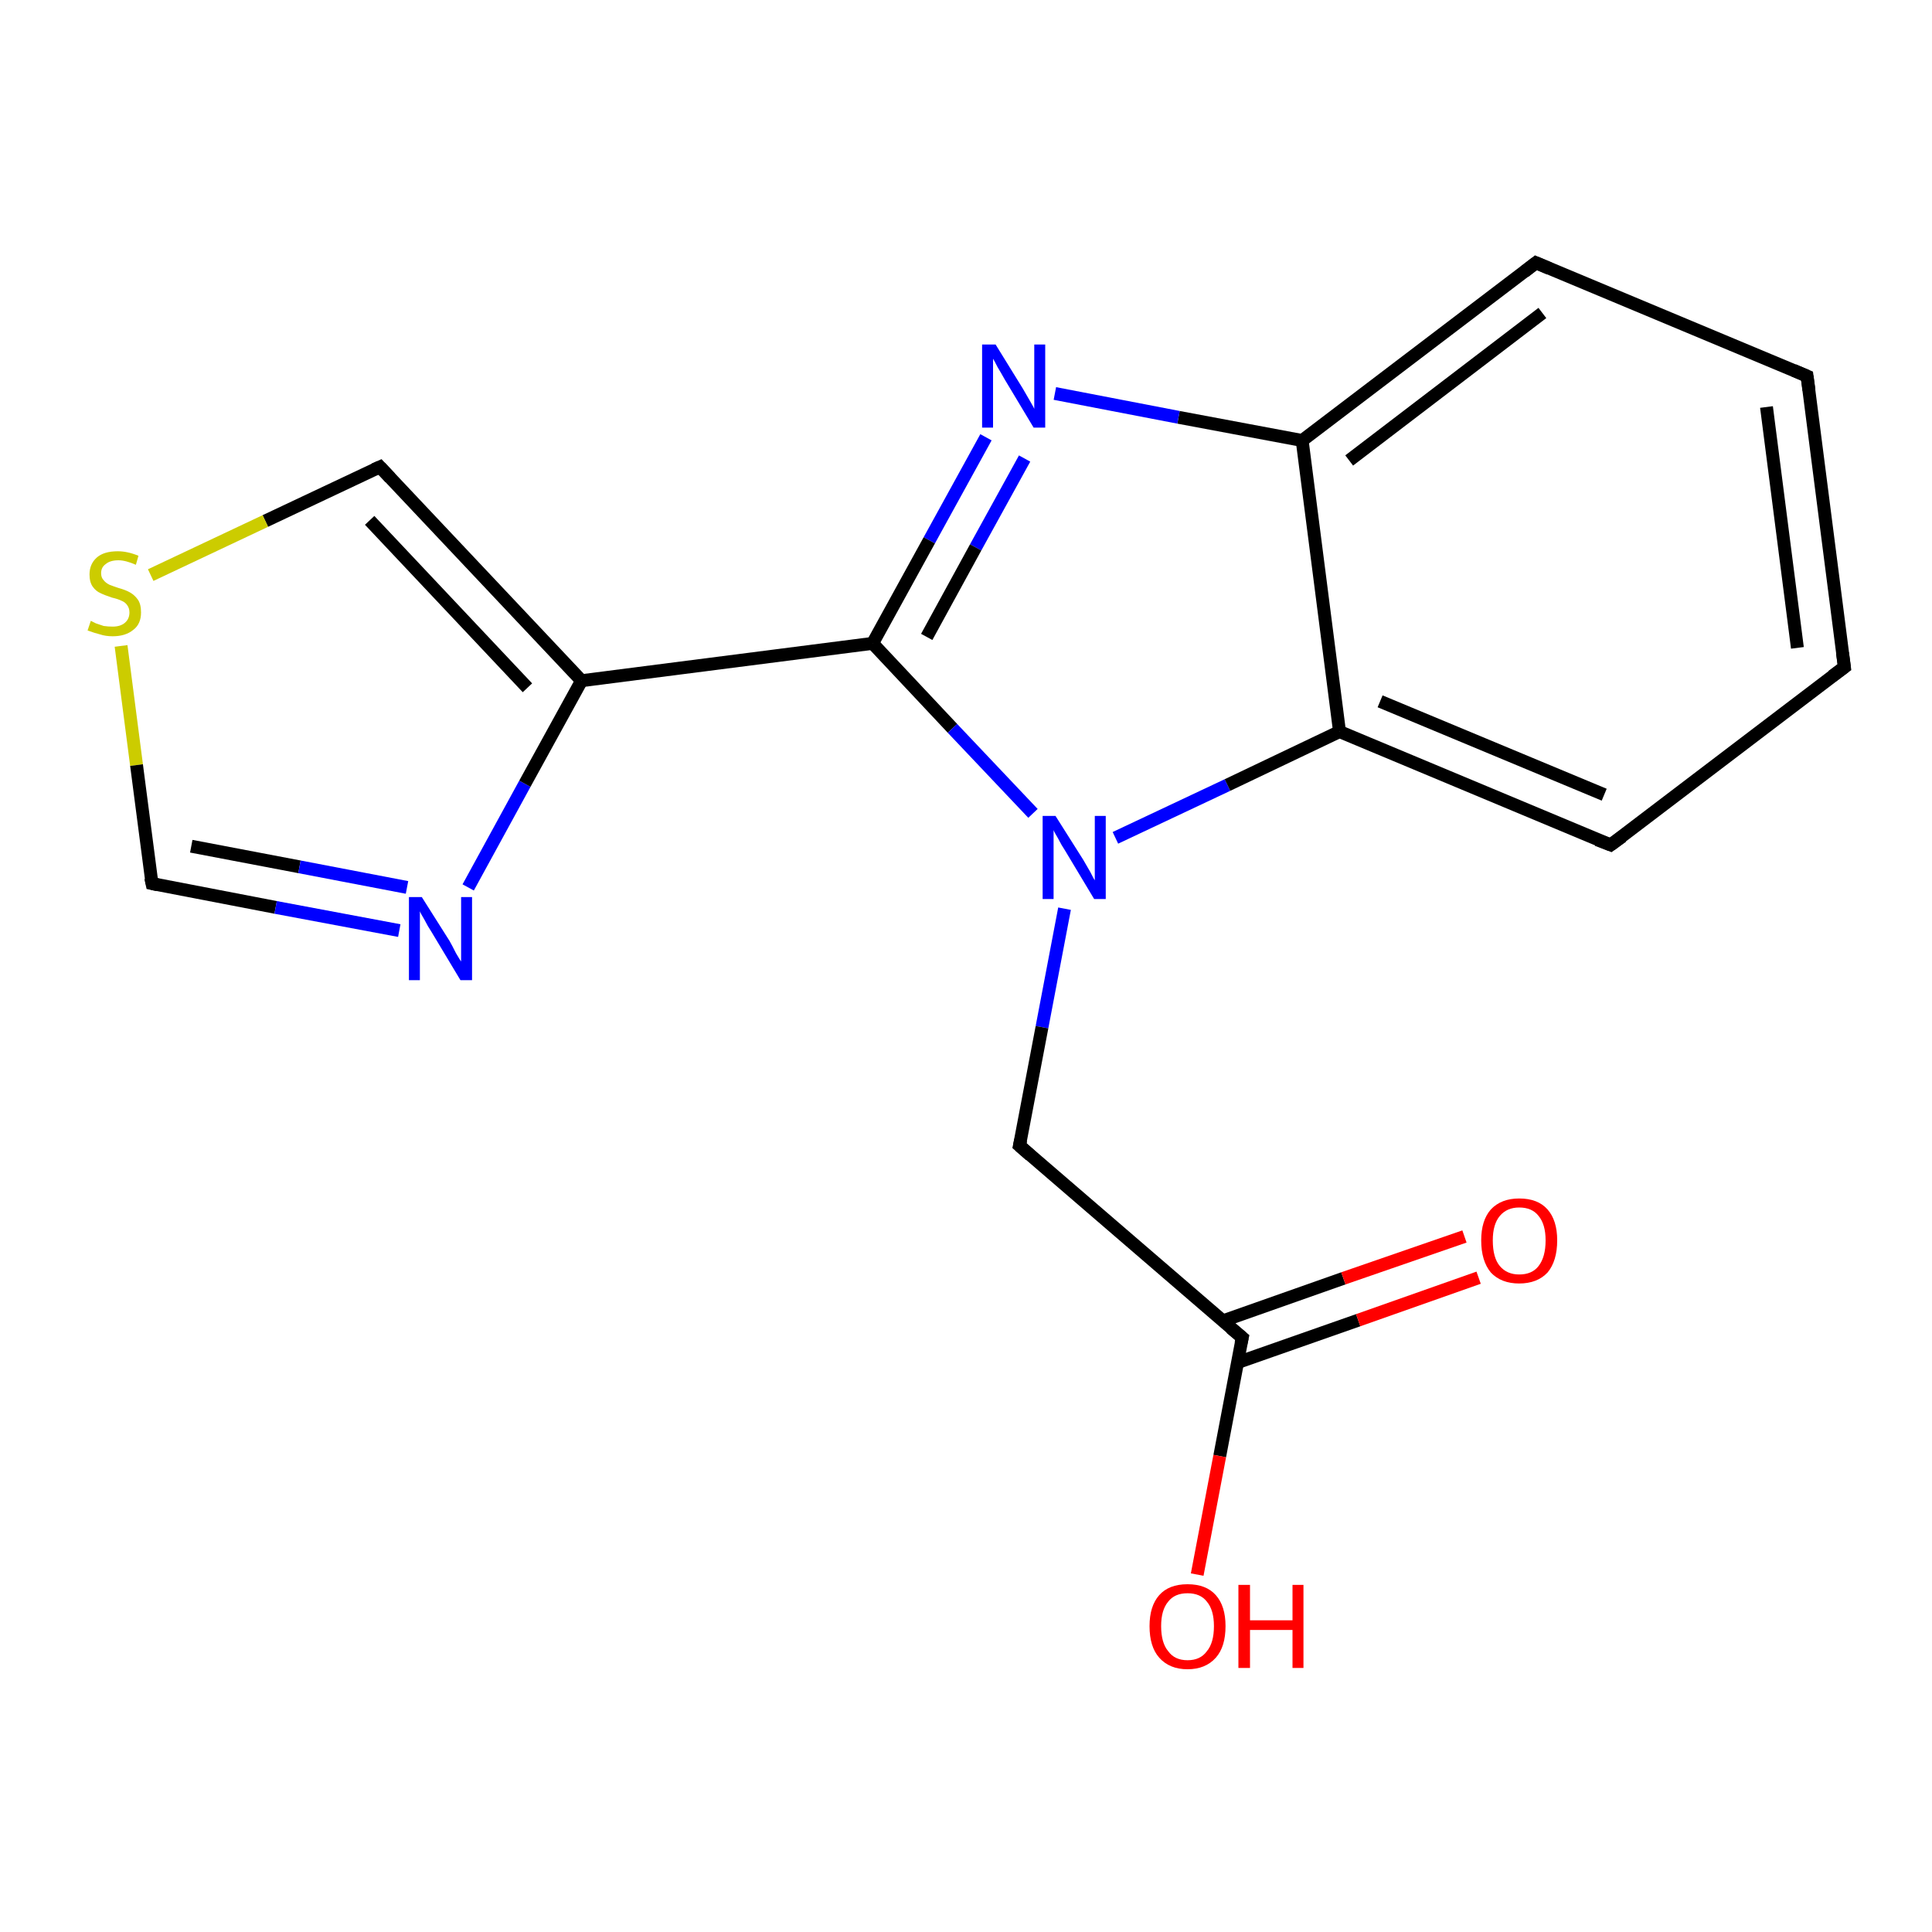 <?xml version='1.0' encoding='iso-8859-1'?>
<svg version='1.1' baseProfile='full'
              xmlns='http://www.w3.org/2000/svg'
                      xmlns:rdkit='http://www.rdkit.org/xml'
                      xmlns:xlink='http://www.w3.org/1999/xlink'
                  xml:space='preserve'
width='300px' height='300px' viewBox='0 0 300 300'>
<!-- END OF HEADER -->
<rect style='opacity:1.0;fill:#FFFFFF;stroke:none' width='300.0' height='300.0' x='0.0' y='0.0'> </rect>
<path class='bond-0 atom-0 atom-1' d='M 72.7,137.8 L 81.5,121.7' style='fill:none;fill-rule:evenodd;stroke:#0000FF;stroke-width:2.0px;stroke-linecap:butt;stroke-linejoin:miter;stroke-opacity:1' />
<path class='bond-0 atom-0 atom-1' d='M 81.5,121.7 L 90.3,105.7' style='fill:none;fill-rule:evenodd;stroke:#000000;stroke-width:2.0px;stroke-linecap:butt;stroke-linejoin:miter;stroke-opacity:1' />
<path class='bond-1 atom-1 atom-2' d='M 90.3,105.7 L 135.5,99.9' style='fill:none;fill-rule:evenodd;stroke:#000000;stroke-width:2.0px;stroke-linecap:butt;stroke-linejoin:miter;stroke-opacity:1' />
<path class='bond-2 atom-2 atom-3' d='M 135.5,99.9 L 147.9,113.1' style='fill:none;fill-rule:evenodd;stroke:#000000;stroke-width:2.0px;stroke-linecap:butt;stroke-linejoin:miter;stroke-opacity:1' />
<path class='bond-2 atom-2 atom-3' d='M 147.9,113.1 L 160.4,126.3' style='fill:none;fill-rule:evenodd;stroke:#0000FF;stroke-width:2.0px;stroke-linecap:butt;stroke-linejoin:miter;stroke-opacity:1' />
<path class='bond-3 atom-3 atom-4' d='M 173.2,130.1 L 190.6,121.9' style='fill:none;fill-rule:evenodd;stroke:#0000FF;stroke-width:2.0px;stroke-linecap:butt;stroke-linejoin:miter;stroke-opacity:1' />
<path class='bond-3 atom-3 atom-4' d='M 190.6,121.9 L 208.0,113.6' style='fill:none;fill-rule:evenodd;stroke:#000000;stroke-width:2.0px;stroke-linecap:butt;stroke-linejoin:miter;stroke-opacity:1' />
<path class='bond-4 atom-4 atom-5' d='M 208.0,113.6 L 250.1,131.2' style='fill:none;fill-rule:evenodd;stroke:#000000;stroke-width:2.0px;stroke-linecap:butt;stroke-linejoin:miter;stroke-opacity:1' />
<path class='bond-4 atom-4 atom-5' d='M 214.3,108.9 L 249.1,123.4' style='fill:none;fill-rule:evenodd;stroke:#000000;stroke-width:2.0px;stroke-linecap:butt;stroke-linejoin:miter;stroke-opacity:1' />
<path class='bond-5 atom-5 atom-6' d='M 250.1,131.2 L 286.4,103.6' style='fill:none;fill-rule:evenodd;stroke:#000000;stroke-width:2.0px;stroke-linecap:butt;stroke-linejoin:miter;stroke-opacity:1' />
<path class='bond-6 atom-6 atom-7' d='M 286.4,103.6 L 280.6,58.4' style='fill:none;fill-rule:evenodd;stroke:#000000;stroke-width:2.0px;stroke-linecap:butt;stroke-linejoin:miter;stroke-opacity:1' />
<path class='bond-6 atom-6 atom-7' d='M 279.1,100.6 L 274.3,63.2' style='fill:none;fill-rule:evenodd;stroke:#000000;stroke-width:2.0px;stroke-linecap:butt;stroke-linejoin:miter;stroke-opacity:1' />
<path class='bond-7 atom-7 atom-8' d='M 280.6,58.4 L 238.5,40.8' style='fill:none;fill-rule:evenodd;stroke:#000000;stroke-width:2.0px;stroke-linecap:butt;stroke-linejoin:miter;stroke-opacity:1' />
<path class='bond-8 atom-8 atom-9' d='M 238.5,40.8 L 202.2,68.4' style='fill:none;fill-rule:evenodd;stroke:#000000;stroke-width:2.0px;stroke-linecap:butt;stroke-linejoin:miter;stroke-opacity:1' />
<path class='bond-8 atom-8 atom-9' d='M 239.5,48.6 L 209.5,71.5' style='fill:none;fill-rule:evenodd;stroke:#000000;stroke-width:2.0px;stroke-linecap:butt;stroke-linejoin:miter;stroke-opacity:1' />
<path class='bond-9 atom-9 atom-10' d='M 202.2,68.4 L 183.0,64.8' style='fill:none;fill-rule:evenodd;stroke:#000000;stroke-width:2.0px;stroke-linecap:butt;stroke-linejoin:miter;stroke-opacity:1' />
<path class='bond-9 atom-9 atom-10' d='M 183.0,64.8 L 163.8,61.1' style='fill:none;fill-rule:evenodd;stroke:#0000FF;stroke-width:2.0px;stroke-linecap:butt;stroke-linejoin:miter;stroke-opacity:1' />
<path class='bond-10 atom-3 atom-11' d='M 165.3,141.1 L 161.8,159.5' style='fill:none;fill-rule:evenodd;stroke:#0000FF;stroke-width:2.0px;stroke-linecap:butt;stroke-linejoin:miter;stroke-opacity:1' />
<path class='bond-10 atom-3 atom-11' d='M 161.8,159.5 L 158.3,177.9' style='fill:none;fill-rule:evenodd;stroke:#000000;stroke-width:2.0px;stroke-linecap:butt;stroke-linejoin:miter;stroke-opacity:1' />
<path class='bond-11 atom-11 atom-12' d='M 158.3,177.9 L 192.9,207.7' style='fill:none;fill-rule:evenodd;stroke:#000000;stroke-width:2.0px;stroke-linecap:butt;stroke-linejoin:miter;stroke-opacity:1' />
<path class='bond-12 atom-12 atom-13' d='M 192.9,207.7 L 189.4,226.1' style='fill:none;fill-rule:evenodd;stroke:#000000;stroke-width:2.0px;stroke-linecap:butt;stroke-linejoin:miter;stroke-opacity:1' />
<path class='bond-12 atom-12 atom-13' d='M 189.4,226.1 L 185.9,244.5' style='fill:none;fill-rule:evenodd;stroke:#FF0000;stroke-width:2.0px;stroke-linecap:butt;stroke-linejoin:miter;stroke-opacity:1' />
<path class='bond-13 atom-12 atom-14' d='M 192.1,211.6 L 210.9,205.0' style='fill:none;fill-rule:evenodd;stroke:#000000;stroke-width:2.0px;stroke-linecap:butt;stroke-linejoin:miter;stroke-opacity:1' />
<path class='bond-13 atom-12 atom-14' d='M 210.9,205.0 L 229.6,198.4' style='fill:none;fill-rule:evenodd;stroke:#FF0000;stroke-width:2.0px;stroke-linecap:butt;stroke-linejoin:miter;stroke-opacity:1' />
<path class='bond-13 atom-12 atom-14' d='M 189.9,205.1 L 208.6,198.5' style='fill:none;fill-rule:evenodd;stroke:#000000;stroke-width:2.0px;stroke-linecap:butt;stroke-linejoin:miter;stroke-opacity:1' />
<path class='bond-13 atom-12 atom-14' d='M 208.6,198.5 L 227.4,192.0' style='fill:none;fill-rule:evenodd;stroke:#FF0000;stroke-width:2.0px;stroke-linecap:butt;stroke-linejoin:miter;stroke-opacity:1' />
<path class='bond-14 atom-1 atom-15' d='M 90.3,105.7 L 59.0,72.5' style='fill:none;fill-rule:evenodd;stroke:#000000;stroke-width:2.0px;stroke-linecap:butt;stroke-linejoin:miter;stroke-opacity:1' />
<path class='bond-14 atom-1 atom-15' d='M 81.9,106.8 L 57.4,80.8' style='fill:none;fill-rule:evenodd;stroke:#000000;stroke-width:2.0px;stroke-linecap:butt;stroke-linejoin:miter;stroke-opacity:1' />
<path class='bond-15 atom-15 atom-16' d='M 59.0,72.5 L 41.2,80.9' style='fill:none;fill-rule:evenodd;stroke:#000000;stroke-width:2.0px;stroke-linecap:butt;stroke-linejoin:miter;stroke-opacity:1' />
<path class='bond-15 atom-15 atom-16' d='M 41.2,80.9 L 23.4,89.3' style='fill:none;fill-rule:evenodd;stroke:#CCCC00;stroke-width:2.0px;stroke-linecap:butt;stroke-linejoin:miter;stroke-opacity:1' />
<path class='bond-16 atom-16 atom-17' d='M 18.8,100.3 L 21.2,118.8' style='fill:none;fill-rule:evenodd;stroke:#CCCC00;stroke-width:2.0px;stroke-linecap:butt;stroke-linejoin:miter;stroke-opacity:1' />
<path class='bond-16 atom-16 atom-17' d='M 21.2,118.8 L 23.6,137.2' style='fill:none;fill-rule:evenodd;stroke:#000000;stroke-width:2.0px;stroke-linecap:butt;stroke-linejoin:miter;stroke-opacity:1' />
<path class='bond-17 atom-9 atom-4' d='M 202.2,68.4 L 208.0,113.6' style='fill:none;fill-rule:evenodd;stroke:#000000;stroke-width:2.0px;stroke-linecap:butt;stroke-linejoin:miter;stroke-opacity:1' />
<path class='bond-18 atom-10 atom-2' d='M 153.1,67.9 L 144.3,83.9' style='fill:none;fill-rule:evenodd;stroke:#0000FF;stroke-width:2.0px;stroke-linecap:butt;stroke-linejoin:miter;stroke-opacity:1' />
<path class='bond-18 atom-10 atom-2' d='M 144.3,83.9 L 135.5,99.9' style='fill:none;fill-rule:evenodd;stroke:#000000;stroke-width:2.0px;stroke-linecap:butt;stroke-linejoin:miter;stroke-opacity:1' />
<path class='bond-18 atom-10 atom-2' d='M 159.1,71.2 L 151.5,85.0' style='fill:none;fill-rule:evenodd;stroke:#0000FF;stroke-width:2.0px;stroke-linecap:butt;stroke-linejoin:miter;stroke-opacity:1' />
<path class='bond-18 atom-10 atom-2' d='M 151.5,85.0 L 143.9,98.9' style='fill:none;fill-rule:evenodd;stroke:#000000;stroke-width:2.0px;stroke-linecap:butt;stroke-linejoin:miter;stroke-opacity:1' />
<path class='bond-19 atom-17 atom-0' d='M 23.6,137.2 L 42.8,140.9' style='fill:none;fill-rule:evenodd;stroke:#000000;stroke-width:2.0px;stroke-linecap:butt;stroke-linejoin:miter;stroke-opacity:1' />
<path class='bond-19 atom-17 atom-0' d='M 42.8,140.9 L 62.0,144.5' style='fill:none;fill-rule:evenodd;stroke:#0000FF;stroke-width:2.0px;stroke-linecap:butt;stroke-linejoin:miter;stroke-opacity:1' />
<path class='bond-19 atom-17 atom-0' d='M 29.7,131.4 L 46.5,134.6' style='fill:none;fill-rule:evenodd;stroke:#000000;stroke-width:2.0px;stroke-linecap:butt;stroke-linejoin:miter;stroke-opacity:1' />
<path class='bond-19 atom-17 atom-0' d='M 46.5,134.6 L 63.2,137.8' style='fill:none;fill-rule:evenodd;stroke:#0000FF;stroke-width:2.0px;stroke-linecap:butt;stroke-linejoin:miter;stroke-opacity:1' />
<path d='M 248.0,130.4 L 250.1,131.2 L 251.9,129.9' style='fill:none;stroke:#000000;stroke-width:2.0px;stroke-linecap:butt;stroke-linejoin:miter;stroke-opacity:1;' />
<path d='M 284.5,105.0 L 286.4,103.6 L 286.1,101.4' style='fill:none;stroke:#000000;stroke-width:2.0px;stroke-linecap:butt;stroke-linejoin:miter;stroke-opacity:1;' />
<path d='M 280.9,60.6 L 280.6,58.4 L 278.5,57.5' style='fill:none;stroke:#000000;stroke-width:2.0px;stroke-linecap:butt;stroke-linejoin:miter;stroke-opacity:1;' />
<path d='M 240.6,41.7 L 238.5,40.8 L 236.7,42.2' style='fill:none;stroke:#000000;stroke-width:2.0px;stroke-linecap:butt;stroke-linejoin:miter;stroke-opacity:1;' />
<path d='M 158.5,177.0 L 158.3,177.9 L 160.0,179.4' style='fill:none;stroke:#000000;stroke-width:2.0px;stroke-linecap:butt;stroke-linejoin:miter;stroke-opacity:1;' />
<path d='M 191.1,206.2 L 192.9,207.7 L 192.7,208.6' style='fill:none;stroke:#000000;stroke-width:2.0px;stroke-linecap:butt;stroke-linejoin:miter;stroke-opacity:1;' />
<path d='M 60.6,74.2 L 59.0,72.5 L 58.1,72.9' style='fill:none;stroke:#000000;stroke-width:2.0px;stroke-linecap:butt;stroke-linejoin:miter;stroke-opacity:1;' />
<path d='M 23.4,136.3 L 23.6,137.2 L 24.5,137.4' style='fill:none;stroke:#000000;stroke-width:2.0px;stroke-linecap:butt;stroke-linejoin:miter;stroke-opacity:1;' />
<path class='atom-0' d='M 65.5 139.3
L 69.8 146.1
Q 70.2 146.8, 70.8 148.0
Q 71.5 149.2, 71.6 149.3
L 71.6 139.3
L 73.3 139.3
L 73.3 152.2
L 71.5 152.2
L 67.0 144.7
Q 66.4 143.8, 65.9 142.8
Q 65.3 141.8, 65.2 141.5
L 65.2 152.2
L 63.5 152.2
L 63.5 139.3
L 65.5 139.3
' fill='#0000FF'/>
<path class='atom-3' d='M 163.9 126.7
L 168.2 133.5
Q 168.6 134.2, 169.3 135.4
Q 169.9 136.6, 170.0 136.7
L 170.0 126.7
L 171.7 126.7
L 171.7 139.6
L 169.9 139.6
L 165.4 132.1
Q 164.8 131.2, 164.3 130.2
Q 163.7 129.2, 163.6 128.9
L 163.6 139.6
L 161.9 139.6
L 161.9 126.7
L 163.9 126.7
' fill='#0000FF'/>
<path class='atom-10' d='M 154.6 53.5
L 158.8 60.3
Q 159.2 61.0, 159.9 62.2
Q 160.6 63.4, 160.6 63.5
L 160.6 53.5
L 162.3 53.5
L 162.3 66.4
L 160.5 66.4
L 156.0 58.9
Q 155.5 58.0, 154.9 57.0
Q 154.4 56.0, 154.2 55.7
L 154.2 66.4
L 152.5 66.4
L 152.5 53.5
L 154.6 53.5
' fill='#0000FF'/>
<path class='atom-13' d='M 178.5 252.5
Q 178.5 249.4, 180.0 247.7
Q 181.5 246.0, 184.4 246.0
Q 187.3 246.0, 188.8 247.7
Q 190.3 249.4, 190.3 252.5
Q 190.3 255.7, 188.8 257.4
Q 187.2 259.2, 184.4 259.2
Q 181.6 259.2, 180.0 257.4
Q 178.5 255.7, 178.5 252.5
M 184.4 257.8
Q 186.4 257.8, 187.4 256.4
Q 188.5 255.1, 188.5 252.5
Q 188.5 250.0, 187.4 248.7
Q 186.4 247.4, 184.4 247.4
Q 182.4 247.4, 181.4 248.7
Q 180.3 250.0, 180.3 252.5
Q 180.3 255.1, 181.4 256.4
Q 182.4 257.8, 184.4 257.8
' fill='#FF0000'/>
<path class='atom-13' d='M 192.3 246.1
L 194.1 246.1
L 194.1 251.6
L 200.7 251.6
L 200.7 246.1
L 202.4 246.1
L 202.4 259.0
L 200.7 259.0
L 200.7 253.1
L 194.1 253.1
L 194.1 259.0
L 192.3 259.0
L 192.3 246.1
' fill='#FF0000'/>
<path class='atom-14' d='M 230.0 192.6
Q 230.0 189.5, 231.5 187.8
Q 233.1 186.1, 235.9 186.1
Q 238.8 186.1, 240.3 187.8
Q 241.8 189.5, 241.8 192.6
Q 241.8 195.8, 240.3 197.6
Q 238.7 199.3, 235.9 199.3
Q 233.1 199.3, 231.5 197.6
Q 230.0 195.8, 230.0 192.6
M 235.9 197.9
Q 237.9 197.9, 238.9 196.6
Q 240.0 195.2, 240.0 192.6
Q 240.0 190.1, 238.9 188.8
Q 237.9 187.5, 235.9 187.5
Q 234.0 187.5, 232.9 188.8
Q 231.8 190.1, 231.8 192.6
Q 231.8 195.3, 232.9 196.6
Q 234.0 197.9, 235.9 197.9
' fill='#FF0000'/>
<path class='atom-16' d='M 14.1 96.4
Q 14.3 96.5, 14.9 96.8
Q 15.5 97.0, 16.1 97.2
Q 16.8 97.3, 17.5 97.3
Q 18.7 97.3, 19.4 96.7
Q 20.1 96.1, 20.1 95.1
Q 20.1 94.4, 19.7 93.9
Q 19.4 93.5, 18.9 93.3
Q 18.3 93.0, 17.4 92.8
Q 16.2 92.4, 15.6 92.1
Q 14.9 91.8, 14.4 91.1
Q 13.9 90.4, 13.9 89.2
Q 13.9 87.6, 15.0 86.6
Q 16.1 85.6, 18.3 85.6
Q 19.8 85.6, 21.5 86.3
L 21.1 87.7
Q 19.5 87.0, 18.4 87.0
Q 17.1 87.0, 16.4 87.6
Q 15.7 88.1, 15.7 89.0
Q 15.7 89.7, 16.1 90.1
Q 16.4 90.5, 17.0 90.8
Q 17.5 91.0, 18.4 91.3
Q 19.5 91.6, 20.2 92.0
Q 20.9 92.4, 21.4 93.1
Q 21.9 93.8, 21.9 95.1
Q 21.9 96.9, 20.7 97.8
Q 19.5 98.8, 17.5 98.8
Q 16.4 98.8, 15.5 98.5
Q 14.7 98.3, 13.6 97.9
L 14.1 96.4
' fill='#CCCC00'/>
</svg>
